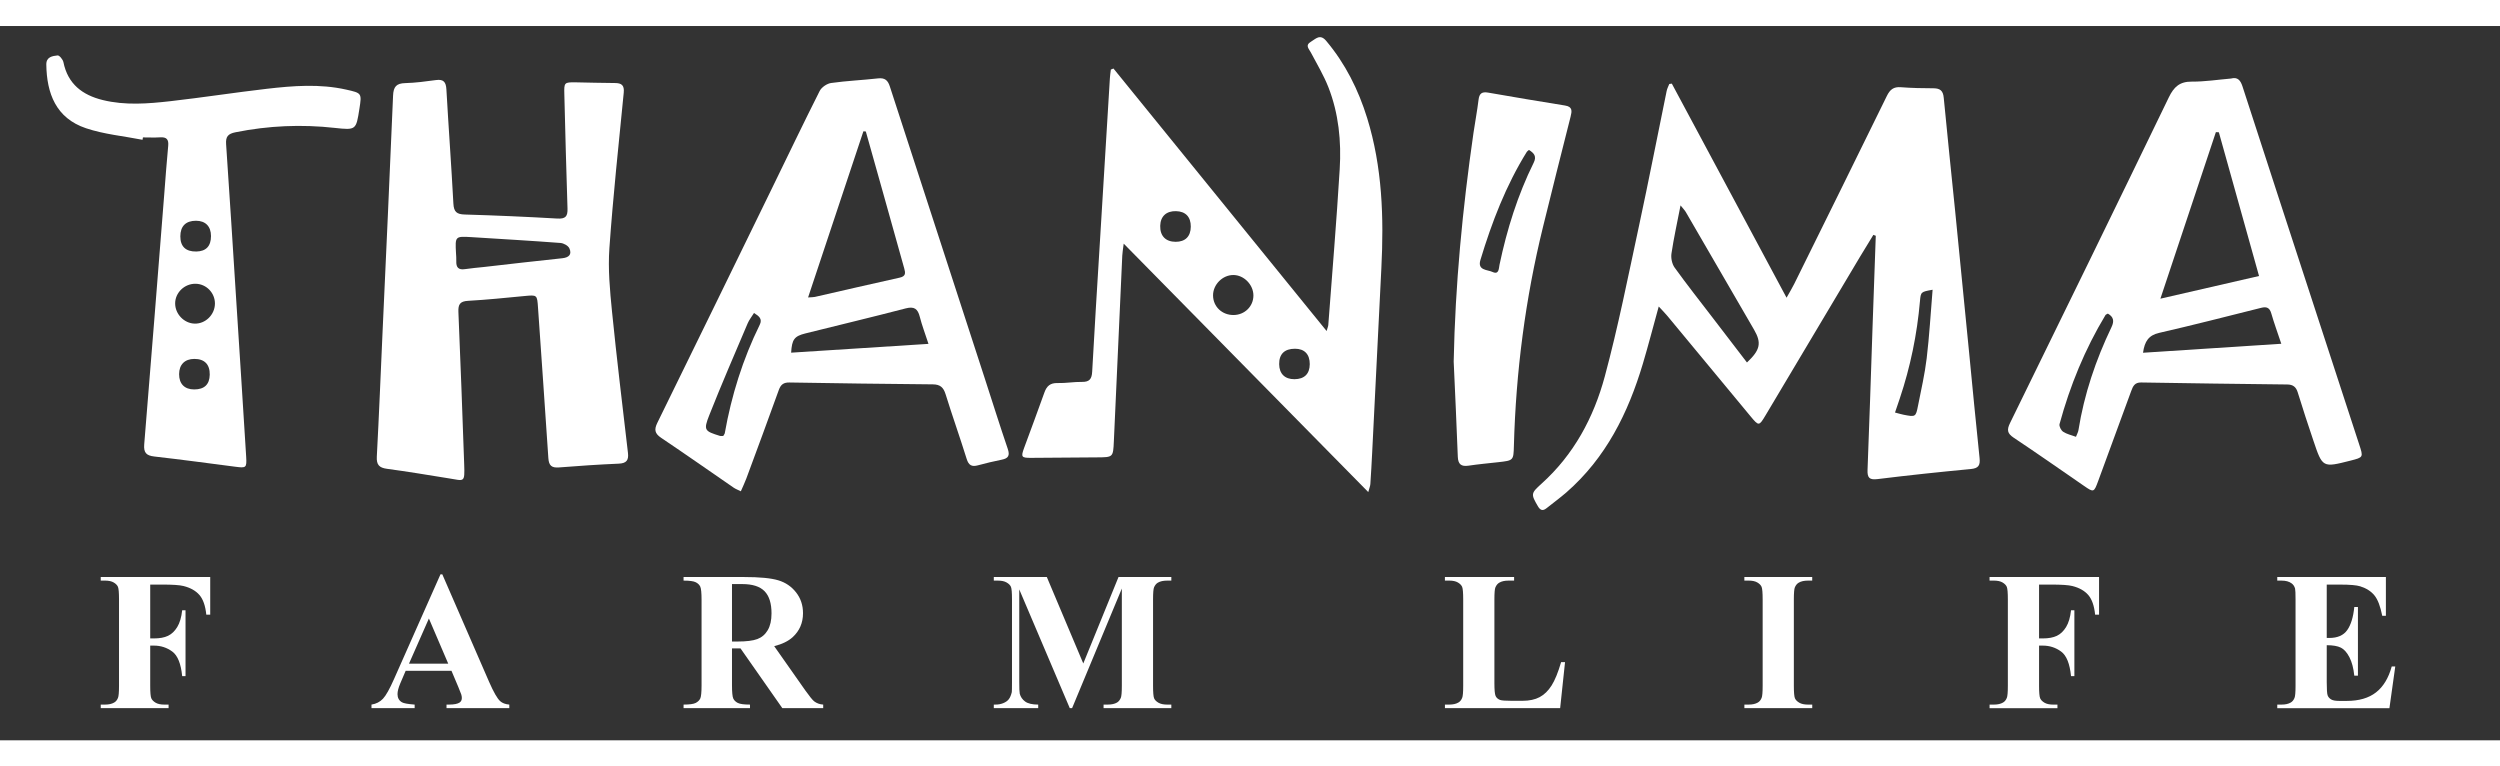 <?xml version="1.0" encoding="utf-8"?>
<!-- Generator: Adobe Illustrator 13.0.0, SVG Export Plug-In . SVG Version: 6.00 Build 14948)  -->
<!DOCTYPE svg PUBLIC "-//W3C//DTD SVG 1.1//EN" "http://www.w3.org/Graphics/SVG/1.1/DTD/svg11.dtd">
<svg version="1.1" id="Layer_1" xmlns="http://www.w3.org/2000/svg" xmlns:xlink="http://www.w3.org/1999/xlink" x="0px" y="0px"
	 width="597px" height="183px" viewBox="0 0 350 100" enable-background="new 0 0 350 100" xml:space="preserve">
<rect x="0" y="0" width="350" height="100" fill="#333333" stroke="none"/>
<path fill="#FFFFFF" d="M270.564,36.92L270.564,36.92c-1.635,0.296-1.654,0.294-1.769,1.596c-0.405,4.655-1.341,9.197-2.825,13.626
	c-0.21,0.625-0.423,1.246-0.669,1.969c0.495,0.129,0.849,0.24,1.209,0.311c1.671,0.325,1.699,0.325,2.019-1.296
	c0.434-2.196,0.941-4.39,1.207-6.607C270.111,43.386,270.289,40.233,270.564,36.92 M244.574,47.105L244.574,47.105
	c1.867-1.751,2.066-2.735,1.003-4.577c-3.179-5.495-6.363-10.983-9.556-16.47c-0.147-0.258-0.369-0.476-0.746-0.947
	c-0.476,2.445-0.949,4.583-1.271,6.744c-0.092,0.627,0.076,1.454,0.442,1.962c1.729,2.402,3.568,4.724,5.367,7.075
	C241.383,42.937,242.945,44.981,244.574,47.105z M262.271,29.238c-0.631,1.033-1.269,2.058-1.887,3.097
	c-4.402,7.388-8.797,14.78-13.205,22.164c-0.908,1.524-0.951,1.526-2.072,0.178c-3.896-4.691-7.778-9.396-11.674-14.091
	c-0.336-0.406-0.711-0.776-1.211-1.319c-0.785,2.838-1.455,5.448-2.227,8.029c-2.057,6.89-5.169,13.165-10.697,17.993
	c-0.895,0.775-1.854,1.477-2.781,2.216c-0.518,0.414-0.865,0.318-1.209-0.269c-0.992-1.697-0.992-1.815,0.488-3.146
	c4.535-4.071,7.321-9.276,8.871-15.016c1.881-6.985,3.286-14.099,4.811-21.175c1.347-6.252,2.565-12.532,3.853-18.797
	c0.067-0.34,0.243-0.659,0.37-0.987c0.117-0.017,0.236-0.033,0.355-0.05c5.305,9.896,10.608,19.795,16.063,29.972
	c0.449-0.804,0.785-1.354,1.07-1.927c4.334-8.773,8.676-17.543,12.978-26.332c0.435-0.881,0.937-1.29,1.947-1.21
	c1.521,0.119,3.047,0.144,4.571,0.15c0.922,0.005,1.346,0.328,1.438,1.313c0.501,5.315,1.072,10.621,1.605,15.932
	c0.651,6.533,1.291,13.065,1.934,19.598c0.49,4.977,0.951,9.952,1.479,14.92c0.108,1.026-0.144,1.439-1.222,1.541
	c-4.344,0.412-8.685,0.869-13.017,1.404c-1.161,0.146-1.49-0.138-1.444-1.297c0.267-6.646,0.469-13.296,0.699-19.943
	c0.146-4.274,0.302-8.546,0.454-12.818C262.5,29.326,262.386,29.282,262.271,29.238z"/>
<path fill="#FFFFFF" d="M66.045,29.558L66.045,29.558c-2.331-0.136-2.331-0.136-2.206,2.218c0.022,0.382,0.057,0.764,0.042,1.142
	c-0.035,0.861,0.295,1.259,1.207,1.119c0.879-0.136,1.766-0.202,2.649-0.3c3.66-0.412,7.318-0.849,10.979-1.226
	c0.957-0.098,1.373-0.55,0.995-1.388c-0.167-0.372-0.798-0.718-1.242-0.751C74.329,30.059,70.187,29.819,66.045,29.558
	 M53.556,42.885c0.5-11.048,1.019-22.094,1.474-33.143c0.053-1.25,0.464-1.719,1.704-1.75c1.437-0.039,2.871-0.231,4.3-0.426
	c1.064-0.146,1.404,0.272,1.462,1.31c0.301,5.331,0.695,10.654,0.979,15.984c0.062,1.154,0.46,1.499,1.594,1.53
	c4.319,0.124,8.639,0.315,12.954,0.564c1.154,0.066,1.468-0.301,1.428-1.413c-0.184-5.336-0.302-10.674-0.444-16.01
	c-0.042-1.625-0.011-1.667,1.586-1.647c1.82,0.024,3.642,0.098,5.465,0.097c0.961-0.001,1.369,0.299,1.266,1.348
	c-0.712,7.252-1.494,14.499-2.008,21.766c-0.206,2.927,0.07,5.911,0.363,8.847c0.664,6.615,1.466,13.216,2.236,19.824
	c0.119,1.022-0.208,1.452-1.281,1.502c-2.793,0.121-5.583,0.307-8.37,0.529c-1.038,0.083-1.426-0.26-1.494-1.306
	c-0.458-7.019-0.969-14.031-1.447-21.047c-0.127-1.833-0.108-1.813-1.935-1.639c-2.615,0.25-5.231,0.52-7.851,0.667
	c-1.136,0.063-1.406,0.496-1.36,1.564c0.302,7.111,0.561,14.226,0.81,21.34C65.079,64,65,63.672,62.856,63.33
	c-2.887-0.465-5.77-0.951-8.667-1.338c-1.111-0.146-1.496-0.568-1.435-1.711C53.063,54.482,53.297,48.683,53.556,42.885z"/>
<path fill="#FFFFFF" d="M183.366,47.342L183.366,47.342c0.006-1.385-0.736-2.163-2.067-2.162c-1.468,0-2.229,0.741-2.216,2.158
	c0.014,1.348,0.794,2.113,2.142,2.106C182.612,49.436,183.358,48.701,183.366,47.342 M166.71,28.095L166.71,28.095
	c0.014-1.372-0.725-2.146-2.074-2.177c-1.355-0.031-2.173,0.729-2.206,2.053c-0.038,1.408,0.758,2.233,2.154,2.239
	C165.938,30.215,166.697,29.461,166.71,28.095z M172.715,40.459L172.715,40.459c1.55-0.018,2.763-1.216,2.763-2.733
	c0-1.515-1.333-2.872-2.821-2.867c-1.513,0.004-2.838,1.346-2.83,2.859C169.836,39.287,171.093,40.479,172.715,40.459z
	 M191.557,65.247c-11.436-11.617-22.697-23.057-34.238-34.78c-0.101,0.812-0.179,1.237-0.2,1.665
	c-0.399,8.675-0.787,17.352-1.18,26.027c-0.101,2.216-0.112,2.214-2.315,2.229c-3.095,0.024-6.188,0.059-9.28,0.069
	c-1.343,0.008-1.431-0.122-0.973-1.379c0.944-2.587,1.925-5.16,2.84-7.756c0.325-0.92,0.822-1.367,1.854-1.338
	c1.138,0.033,2.284-0.18,3.423-0.161c1.049,0.016,1.363-0.422,1.417-1.427c0.312-5.795,0.681-11.588,1.034-17.382
	c0.479-7.906,0.958-15.814,1.446-23.722c0.023-0.4,0.087-0.796,0.133-1.194c0.123-0.05,0.246-0.101,0.368-0.15
	c9.898,12.19,19.796,24.381,29.839,36.751c0.134-0.464,0.223-0.653,0.236-0.848c0.548-7.263,1.155-14.523,1.597-21.792
	c0.241-3.915-0.14-7.814-1.588-11.504c-0.662-1.682-1.606-3.252-2.453-4.856c-0.275-0.517-0.828-1.002-0.018-1.48
	c0.678-0.399,1.298-1.179,2.166-0.144c2.688,3.201,4.512,6.849,5.739,10.813c2.122,6.867,2.345,13.914,1.986,21.017
	c-0.434,8.59-0.854,17.179-1.284,25.768c-0.072,1.48-0.156,2.962-0.256,4.443C191.833,64.389,191.715,64.657,191.557,65.247z"/>
<path fill="#FFFFFF" d="M101.259,57.389L101.259,57.389c0.099-0.179,0.193-0.281,0.212-0.398c0.938-5.277,2.523-10.348,4.891-15.165
	c0.406-0.824-0.096-1.214-0.801-1.651c-0.331,0.531-0.681,0.963-0.89,1.456c-1.815,4.274-3.667,8.534-5.373,12.853
	c-0.832,2.109-0.668,2.229,1.511,2.904C100.924,57.419,101.056,57.389,101.259,57.389 M129.987,44.499L129.987,44.499
	c-0.478-1.466-0.917-2.608-1.215-3.786c-0.285-1.127-0.779-1.493-1.98-1.179c-4.67,1.217-9.364,2.336-14.047,3.505
	c-1.542,0.385-1.879,0.841-1.985,2.692C117.093,45.326,123.408,44.92,129.987,44.499z M121.215,14.767L121.215,14.767
	c-0.114-0.01-0.228-0.02-0.339-0.028c-2.563,7.699-5.128,15.396-7.745,23.261c0.539-0.041,0.749-0.028,0.946-0.074
	c3.962-0.9,7.918-1.824,11.883-2.7c0.858-0.19,0.819-0.638,0.632-1.295c-0.948-3.337-1.871-6.682-2.806-10.022
	C122.932,20.86,122.074,17.814,121.215,14.767z M103.717,65.139c-0.427-0.215-0.745-0.328-1.012-0.514
	c-3.384-2.328-6.744-4.691-10.155-6.98c-0.905-0.611-0.979-1.164-0.519-2.101c5.357-10.912,10.685-21.837,16.015-32.763
	c2.23-4.567,4.421-9.153,6.709-13.689c0.265-0.522,1.014-1.033,1.601-1.116c2.18-0.308,4.385-0.398,6.573-0.646
	c0.953-0.106,1.372,0.269,1.649,1.132c4.428,13.658,8.876,27.311,13.32,40.965c1.06,3.261,2.085,6.534,3.191,9.779
	c0.313,0.93,0.079,1.323-0.841,1.505c-1.119,0.223-2.234,0.494-3.337,0.79c-0.859,0.233-1.298,0.005-1.578-0.897
	c-0.941-3.03-2.011-6.024-2.952-9.06c-0.299-0.958-0.758-1.369-1.785-1.378c-6.694-0.054-13.388-0.151-20.081-0.261
	c-0.806-0.013-1.207,0.284-1.481,1.046c-1.489,4.145-3.021,8.273-4.551,12.404C104.269,63.934,103.997,64.489,103.717,65.139z"/>
<path fill="#FFFFFF" d="M295.102,40.261L295.102,40.261c-0.139,0.083-0.285,0.122-0.34,0.215c-2.879,4.774-4.964,9.888-6.427,15.252
	c-0.083,0.304,0.22,0.888,0.513,1.078c0.506,0.334,1.144,0.467,1.789,0.704c0.146-0.385,0.301-0.646,0.344-0.919
	c0.805-5.052,2.428-9.841,4.631-14.438C296.016,41.307,295.91,40.729,295.102,40.261 M300.023,45.742L300.023,45.742
	c6.479-0.42,12.812-0.833,19.358-1.257c-0.539-1.616-1.019-2.921-1.401-4.253c-0.229-0.799-0.655-0.972-1.406-0.782
	c-4.763,1.191-9.516,2.417-14.299,3.512C300.814,43.297,300.25,44.131,300.023,45.742z M310.639,14.875L310.639,14.875
	c-0.138-0.004-0.275-0.012-0.416-0.019c-2.552,7.658-5.104,15.315-7.767,23.316c4.79-1.102,9.216-2.119,13.809-3.174
	C314.357,28.174,312.498,21.524,310.639,14.875z M312.34,7.352c0.922-0.252,1.329,0.245,1.607,1.098
	c3.357,10.354,6.734,20.701,10.112,31.05c2.074,6.361,4.146,12.725,6.229,19.084c0.59,1.802,0.603,1.797-1.248,2.268
	c-3.875,0.983-3.888,0.987-5.161-2.793c-0.757-2.246-1.501-4.498-2.196-6.767c-0.238-0.774-0.669-1.097-1.462-1.108
	c-6.819-0.079-13.642-0.163-20.462-0.28c-0.892-0.015-1.137,0.505-1.387,1.184c-1.535,4.219-3.088,8.43-4.64,12.645
	c-0.578,1.569-0.621,1.582-1.967,0.652c-3.281-2.261-6.539-4.548-9.854-6.754c-0.914-0.607-0.967-1.113-0.5-2.064
	c7.439-15.174,14.859-30.356,22.219-45.572c0.713-1.476,1.525-2.227,3.229-2.211C308.671,7.798,310.487,7.511,312.34,7.352z"/>
<path fill="#FFFFFF" d="M25.075,48.738L25.075,48.738c-0.004,1.359,0.762,2.138,2.111,2.14c1.419,0.001,2.151-0.691,2.178-2.06
	c0.028-1.438-0.734-2.221-2.158-2.213C25.864,46.611,25.08,47.395,25.075,48.738 M29.539,29.407L29.539,29.407
	c0-1.358-0.769-2.143-2.098-2.145c-1.428-0.003-2.192,0.757-2.194,2.183c-0.002,1.423,0.755,2.146,2.229,2.124
	C28.845,31.548,29.539,30.819,29.539,29.407z M30.091,38.886L30.091,38.886c0.022-1.505-1.189-2.77-2.687-2.802
	c-1.557-0.035-2.885,1.234-2.883,2.755c0.002,1.48,1.24,2.774,2.708,2.824C28.744,41.719,30.067,40.434,30.091,38.886z
	 M19.953,15.928c-2.644-0.519-5.379-0.768-7.912-1.617c-4.219-1.414-5.502-4.896-5.557-8.922c-0.013-1.075,0.865-1.193,1.58-1.273
	c0.243-0.027,0.74,0.568,0.814,0.94c0.616,3.059,2.653,4.605,5.504,5.307c3.143,0.775,6.326,0.515,9.482,0.159
	c4.503-0.511,8.982-1.21,13.484-1.732c3.705-0.428,7.427-0.718,11.128,0.114c2.182,0.49,2.184,0.493,1.838,2.709
	c-0.456,2.927-0.462,2.98-3.435,2.651c-4.672-0.519-9.294-0.316-13.904,0.61c-1.06,0.214-1.393,0.61-1.319,1.671
	c0.502,7.311,0.955,14.625,1.423,21.937c0.465,7.271,0.938,14.542,1.385,21.811c0.094,1.573-0.002,1.604-1.518,1.407
	c-3.779-0.494-7.559-0.998-11.346-1.433c-1.118-0.129-1.505-0.531-1.409-1.701c0.962-11.647,1.873-23.303,2.799-34.955
	c0.182-2.281,0.339-4.563,0.559-6.839c0.085-0.897-0.228-1.245-1.123-1.187c-0.802,0.051-1.61,0.01-2.414,0.01
	C19.994,15.708,19.972,15.816,19.953,15.928z"/>
<path fill="#FFFFFF" d="M214.052,17.348L214.052,17.348c-0.173,0.152-0.252,0.197-0.296,0.265c-2.93,4.714-4.895,9.849-6.496,15.132
	c-0.451,1.493,0.977,1.352,1.688,1.684c0.929,0.433,0.879-0.504,0.984-1.011c1.043-4.953,2.543-9.751,4.791-14.296
	C215.154,18.243,214.775,17.794,214.052,17.348 M203.516,46.972c0.211-10.738,1.241-21.394,2.771-32.007
	c0.225-1.55,0.523-3.09,0.71-4.644c0.104-0.884,0.474-1.15,1.34-0.999c3.588,0.627,7.179,1.23,10.772,1.808
	c1.076,0.173,0.968,0.791,0.771,1.573c-1.299,5.129-2.593,10.26-3.854,15.398c-2.476,10.071-3.799,20.296-4.08,30.657
	c-0.055,2.069-0.053,2.066-2.184,2.305c-1.39,0.153-2.781,0.283-4.162,0.487c-1.026,0.152-1.467-0.187-1.507-1.256
	C203.928,55.854,203.714,51.413,203.516,46.972z"/>
<g>
	<path fill="#ffffff" d="M21.03,78.195v7.541h0.522c0.804,0,1.461-0.12,1.97-0.364c0.509-0.243,0.94-0.654,1.293-1.231
		c0.353-0.578,0.583-1.358,0.69-2.343h0.469v9.222h-0.469c-0.17-1.742-0.632-2.892-1.387-3.446c-0.755-0.556-1.61-0.832-2.566-0.832
		H21.03v5.618c0,0.938,0.051,1.525,0.154,1.761c0.103,0.233,0.304,0.438,0.603,0.616C22.086,94.912,22.491,95,22.999,95h0.603v0.5
		h-9.499v-0.501h0.603c0.527,0,0.951-0.095,1.273-0.284c0.232-0.127,0.411-0.343,0.536-0.648c0.098-0.219,0.147-0.785,0.147-1.707
		V80.281c0-0.938-0.049-1.525-0.147-1.76c-0.099-0.235-0.297-0.44-0.597-0.617c-0.299-0.176-0.704-0.264-1.212-0.264h-0.603v-0.5
		h15.328v5.268h-0.549c-0.125-1.236-0.445-2.153-0.958-2.749c-0.514-0.595-1.258-1.017-2.231-1.259
		c-0.536-0.137-1.527-0.203-2.975-0.203H21.03V78.195z"/>
</g>
<g>
	<path fill="#ffffff" d="M63.209,90.273h-6.418l-0.764,1.787c-0.25,0.597-0.375,1.088-0.375,1.477c0,0.514,0.206,0.893,0.617,1.137
		c0.241,0.146,0.835,0.253,1.782,0.325V95.5h-6.043v-0.501c0.652-0.101,1.188-0.372,1.607-0.819c0.42-0.447,0.938-1.369,1.554-2.769
		l6.499-14.65h0.254l6.553,15.058c0.625,1.426,1.139,2.324,1.541,2.693c0.304,0.279,0.732,0.442,1.287,0.487V95.5h-8.79v-0.501
		h0.362c0.706,0,1.201-0.101,1.487-0.298c0.196-0.145,0.295-0.352,0.295-0.623c0-0.162-0.027-0.329-0.081-0.501
		c-0.018-0.081-0.152-0.42-0.402-1.017L63.209,90.273z M62.753,89.271l-2.707-6.323l-2.787,6.323H62.753z"/>
</g>
<g>
	<path fill="#ffffff" d="M102.479,87.133v5.145c0,0.994,0.061,1.619,0.181,1.875c0.121,0.259,0.333,0.464,0.637,0.617
		c0.304,0.153,0.871,0.229,1.702,0.229V95.5H95.7v-0.501c0.84,0,1.409-0.079,1.708-0.237c0.299-0.158,0.509-0.363,0.63-0.615
		c0.12-0.252,0.181-0.875,0.181-1.869V80.361c0-0.992-0.061-1.616-0.181-1.875c-0.121-0.258-0.333-0.463-0.637-0.615
		c-0.304-0.153-0.871-0.229-1.702-0.229v-0.502h8.441c2.197,0,3.805,0.153,4.823,0.461c1.019,0.307,1.849,0.873,2.493,1.698
		c0.643,0.826,0.965,1.794,0.965,2.904c0,1.354-0.483,2.473-1.447,3.358c-0.617,0.559-1.479,0.979-2.586,1.258l4.368,6.216
		c0.571,0.803,0.979,1.305,1.219,1.502c0.366,0.28,0.791,0.435,1.273,0.461V95.5h-5.721l-5.855-8.367H102.479z M102.479,78.129
		v8.042h0.764c1.241,0,2.17-0.114,2.787-0.345c0.616-0.23,1.101-0.646,1.454-1.246s0.529-1.383,0.529-2.35
		c0-1.398-0.324-2.433-0.971-3.101c-0.648-0.669-1.691-1.002-3.129-1.002L102.479,78.129L102.479,78.129z"/>
</g>
<g>
	<path fill="#ffffff" d="M151.66,89.244l4.931-12.104h7.396v0.502h-0.589c-0.536,0-0.964,0.094-1.286,0.282
		c-0.224,0.127-0.402,0.339-0.537,0.638c-0.099,0.217-0.147,0.78-0.147,1.691v12.104c0,0.939,0.049,1.526,0.147,1.762
		c0.098,0.234,0.299,0.439,0.602,0.615c0.304,0.177,0.711,0.265,1.22,0.265h0.589V95.5H154.5v-0.501h0.589
		c0.536,0,0.965-0.095,1.287-0.284c0.223-0.127,0.401-0.343,0.535-0.648c0.098-0.219,0.147-0.785,0.147-1.707V78.751L150.092,95.5
		h-0.322l-7.074-16.627v12.93c0,0.903,0.022,1.459,0.067,1.666c0.115,0.452,0.368,0.819,0.757,1.104
		c0.388,0.284,0.999,0.427,1.829,0.427v0.5h-6.217v-0.501h0.188c0.401,0.009,0.777-0.058,1.125-0.196
		c0.349-0.141,0.612-0.326,0.792-0.562c0.177-0.235,0.316-0.564,0.415-0.989c0.018-0.1,0.027-0.559,0.027-1.381V80.254
		c0-0.93-0.05-1.509-0.147-1.738c-0.098-0.23-0.299-0.435-0.603-0.609c-0.304-0.178-0.709-0.264-1.219-0.264h-0.577v-0.502h7.424
		L151.66,89.244z"/>
</g>
<g>
	<path fill="#ffffff" d="M219.105,89.057l-0.684,6.443H202.29v-0.501h0.604c0.525,0,0.951-0.095,1.272-0.284
		c0.231-0.127,0.41-0.343,0.535-0.648c0.099-0.219,0.147-0.785,0.147-1.707V80.281c0-0.938-0.05-1.525-0.147-1.76
		c-0.099-0.235-0.298-0.44-0.597-0.617c-0.299-0.176-0.703-0.264-1.213-0.264h-0.604v-0.5h9.688v0.502h-0.791
		c-0.526,0-0.951,0.094-1.271,0.282c-0.232,0.127-0.416,0.345-0.551,0.65c-0.098,0.217-0.146,0.786-0.146,1.706v11.697
		c0,0.939,0.053,1.537,0.161,1.795c0.106,0.258,0.315,0.449,0.63,0.576c0.223,0.08,0.764,0.121,1.62,0.121h1.515
		c0.965,0,1.77-0.172,2.412-0.516c0.644-0.344,1.199-0.885,1.668-1.625s0.914-1.832,1.334-3.275h0.549V89.057z"/>
</g>
<g>
	<path fill="#ffffff" d="M253.714,94.999V95.5h-9.5v-0.501h0.604c0.525,0,0.951-0.095,1.272-0.284
		c0.231-0.127,0.409-0.343,0.535-0.648c0.099-0.219,0.147-0.785,0.147-1.707V80.281c0-0.938-0.051-1.525-0.147-1.76
		c-0.099-0.235-0.298-0.44-0.597-0.617c-0.299-0.176-0.703-0.264-1.213-0.264h-0.604v-0.5h9.5v0.502h-0.604
		c-0.527,0-0.951,0.094-1.271,0.282c-0.232,0.127-0.416,0.345-0.551,0.65c-0.098,0.217-0.146,0.786-0.146,1.706v12.076
		c0,0.939,0.053,1.526,0.153,1.762c0.103,0.234,0.304,0.439,0.604,0.615c0.299,0.177,0.703,0.265,1.213,0.265H253.714z"/>
</g>
<g>
	<path fill="#ffffff" d="M285.468,78.195v7.541h0.523c0.804,0,1.461-0.12,1.97-0.364c0.51-0.243,0.939-0.654,1.292-1.231
		c0.354-0.578,0.584-1.358,0.69-2.343h0.47v9.222h-0.47c-0.17-1.742-0.631-2.892-1.387-3.446c-0.756-0.556-1.609-0.832-2.565-0.832
		h-0.523v5.618c0,0.938,0.052,1.525,0.155,1.761c0.104,0.233,0.304,0.438,0.604,0.616c0.299,0.176,0.703,0.264,1.211,0.264h0.604
		v0.5h-9.5v-0.501h0.604c0.526,0,0.951-0.095,1.271-0.284c0.232-0.127,0.411-0.343,0.536-0.648c0.098-0.219,0.147-0.785,0.147-1.707
		V80.281c0-0.938-0.051-1.525-0.147-1.76c-0.099-0.235-0.297-0.44-0.597-0.617c-0.299-0.176-0.703-0.264-1.213-0.264h-0.604v-0.5
		h15.329v5.268h-0.55c-0.125-1.236-0.444-2.153-0.959-2.749c-0.514-0.595-1.256-1.017-2.229-1.259
		c-0.536-0.137-1.526-0.203-2.975-0.203h-1.689V78.195z"/>
</g>
<g>
	<path fill="#ffffff" d="M325.743,78.195v7.475h0.36c1.152,0,1.988-0.365,2.507-1.097s0.849-1.81,0.991-3.235h0.51v9.613h-0.51
		c-0.106-1.049-0.333-1.905-0.677-2.573s-0.744-1.117-1.2-1.349c-0.453-0.229-1.115-0.344-1.981-0.344v5.172
		c0,1.012,0.042,1.629,0.127,1.854c0.086,0.228,0.243,0.412,0.476,0.556c0.232,0.146,0.607,0.217,1.127,0.217h1.085
		c1.696,0,3.058-0.396,4.079-1.19c1.022-0.794,1.759-2.004,2.204-3.629h0.496l-0.817,5.836h-15.703V95h0.604
		c0.527,0,0.951-0.096,1.273-0.284c0.231-0.127,0.409-0.343,0.536-0.649c0.098-0.217,0.146-0.784,0.146-1.707V80.281
		c0-0.83-0.021-1.342-0.066-1.53c-0.089-0.315-0.255-0.56-0.495-0.729c-0.341-0.254-0.806-0.379-1.395-0.379h-0.604v-0.502h15.208
		v5.43h-0.51c-0.259-1.327-0.623-2.279-1.092-2.856c-0.47-0.578-1.132-1.002-1.989-1.272c-0.502-0.162-1.438-0.243-2.814-0.243
		h-1.875V78.195z"/>
</g>
</svg>
